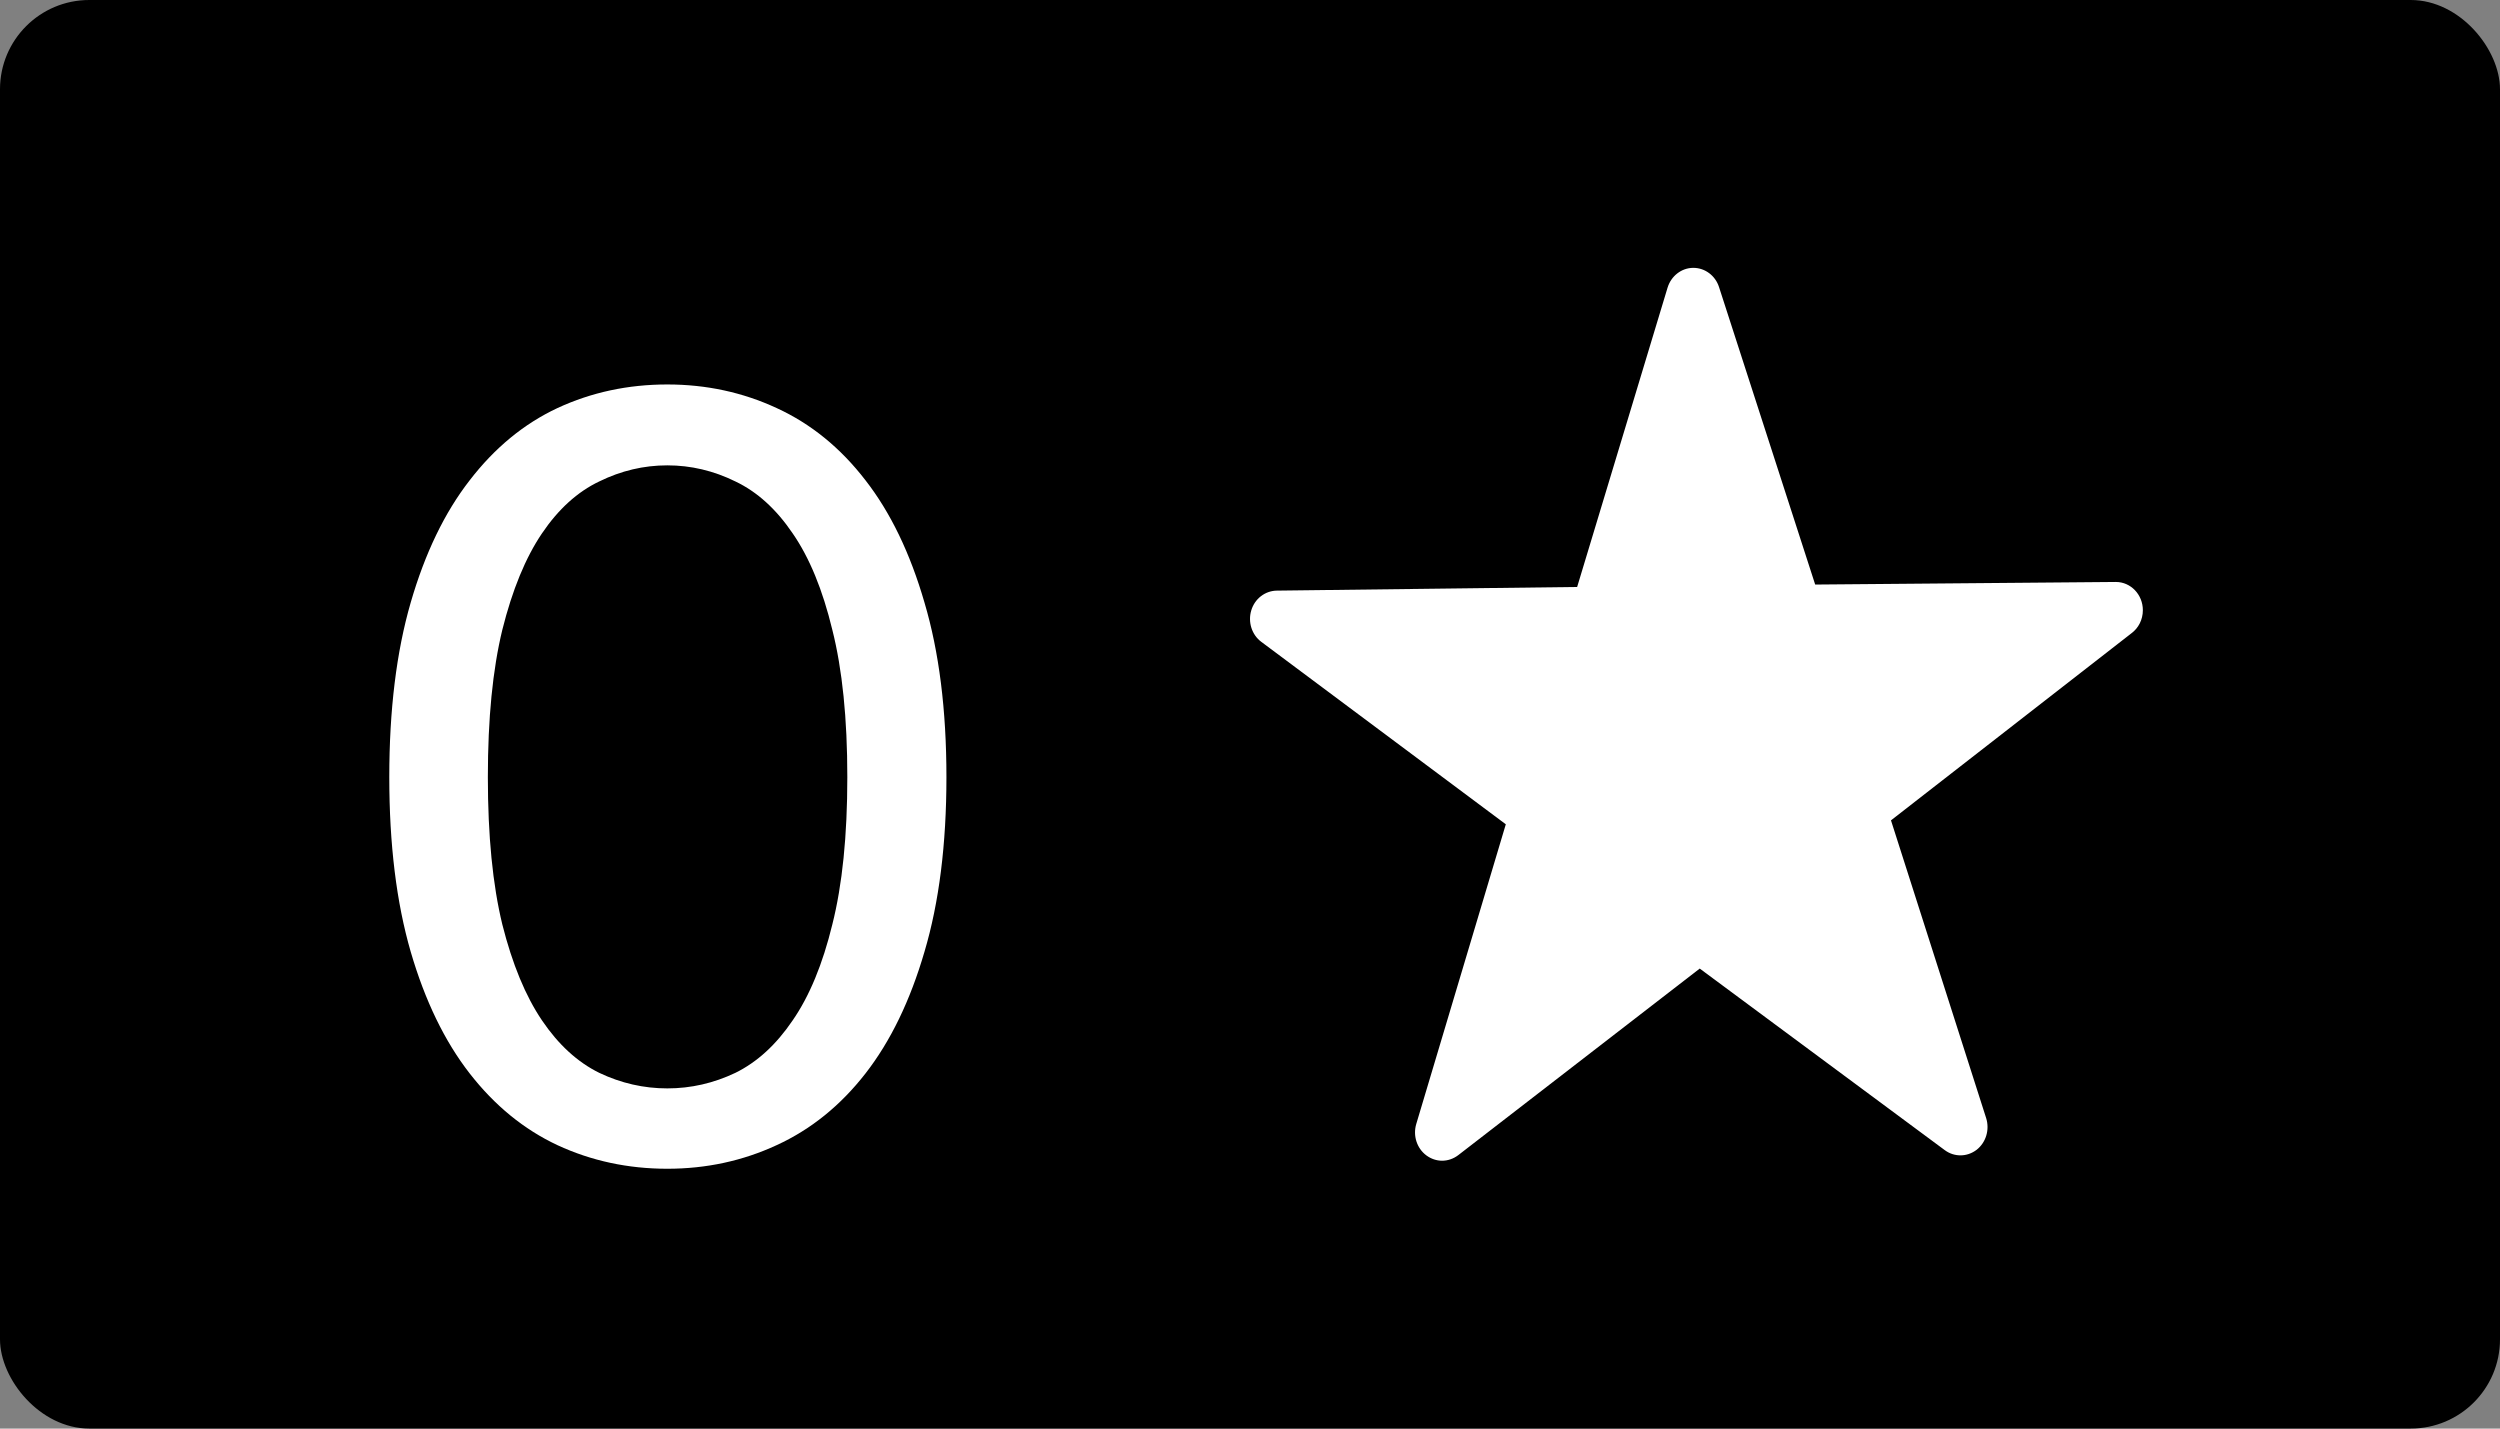 <svg viewBox="0 0 28 16" xmlns="http://www.w3.org/2000/svg">
<rect x="0" y="0" width="28" height="16" fill="#808080" stroke="none"/>
<rect width="28" height="16" rx="1" fill="black"/>
<path d="M10.6 8.704C10.6 9.456 10.518 10.108 10.354 10.66C10.194 11.208 9.974 11.662 9.694 12.022C9.414 12.382 9.082 12.65 8.698 12.826C8.318 13.002 7.91 13.09 7.474 13.09C7.034 13.09 6.624 13.002 6.244 12.826C5.868 12.65 5.54 12.382 5.26 12.022C4.98 11.662 4.76 11.208 4.6 10.66C4.44 10.108 4.36 9.456 4.36 8.704C4.36 7.952 4.44 7.3 4.6 6.748C4.76 6.196 4.98 5.74 5.26 5.38C5.54 5.016 5.868 4.746 6.244 4.57C6.624 4.394 7.034 4.306 7.474 4.306C7.91 4.306 8.318 4.394 8.698 4.57C9.082 4.746 9.414 5.016 9.694 5.38C9.974 5.74 10.194 6.196 10.354 6.748C10.518 7.3 10.6 7.952 10.6 8.704ZM9.49 8.704C9.49 8.048 9.434 7.498 9.322 7.054C9.214 6.606 9.066 6.246 8.878 5.974C8.694 5.702 8.48 5.508 8.236 5.392C7.992 5.272 7.738 5.212 7.474 5.212C7.21 5.212 6.956 5.272 6.712 5.392C6.468 5.508 6.254 5.702 6.07 5.974C5.886 6.246 5.738 6.606 5.626 7.054C5.518 7.498 5.464 8.048 5.464 8.704C5.464 9.36 5.518 9.91 5.626 10.354C5.738 10.798 5.886 11.156 6.07 11.428C6.254 11.7 6.468 11.896 6.712 12.016C6.956 12.132 7.21 12.19 7.474 12.19C7.738 12.19 7.992 12.132 8.236 12.016C8.48 11.896 8.694 11.7 8.878 11.428C9.066 11.156 9.214 10.798 9.322 10.354C9.434 9.91 9.49 9.36 9.49 8.704Z" fill="white"/>
<path d="M23.698 6.518C23.698 6.518 23.697 6.518 23.697 6.518C23.696 6.518 23.695 6.518 23.695 6.518L20.33 6.547L19.253 3.215C19.212 3.087 19.096 3 18.966 3C18.965 3 18.964 3 18.963 3C18.832 3.001 18.717 3.091 18.677 3.221L17.664 6.574L14.3 6.615C14.168 6.617 14.053 6.706 14.014 6.837C13.975 6.967 14.02 7.11 14.127 7.189L16.865 9.232L15.862 12.589C15.823 12.72 15.869 12.862 15.976 12.941C16.029 12.98 16.09 13 16.151 13C16.215 13 16.278 12.979 16.332 12.938L19.037 10.848L21.782 12.882C21.835 12.921 21.896 12.94 21.957 12.94C22.021 12.94 22.084 12.919 22.138 12.878C22.243 12.796 22.286 12.653 22.245 12.523L21.179 9.188L23.873 7.092C23.95 7.035 24 6.941 24 6.834C24 6.66 23.865 6.518 23.698 6.518Z" fill="white"/>
</svg>

